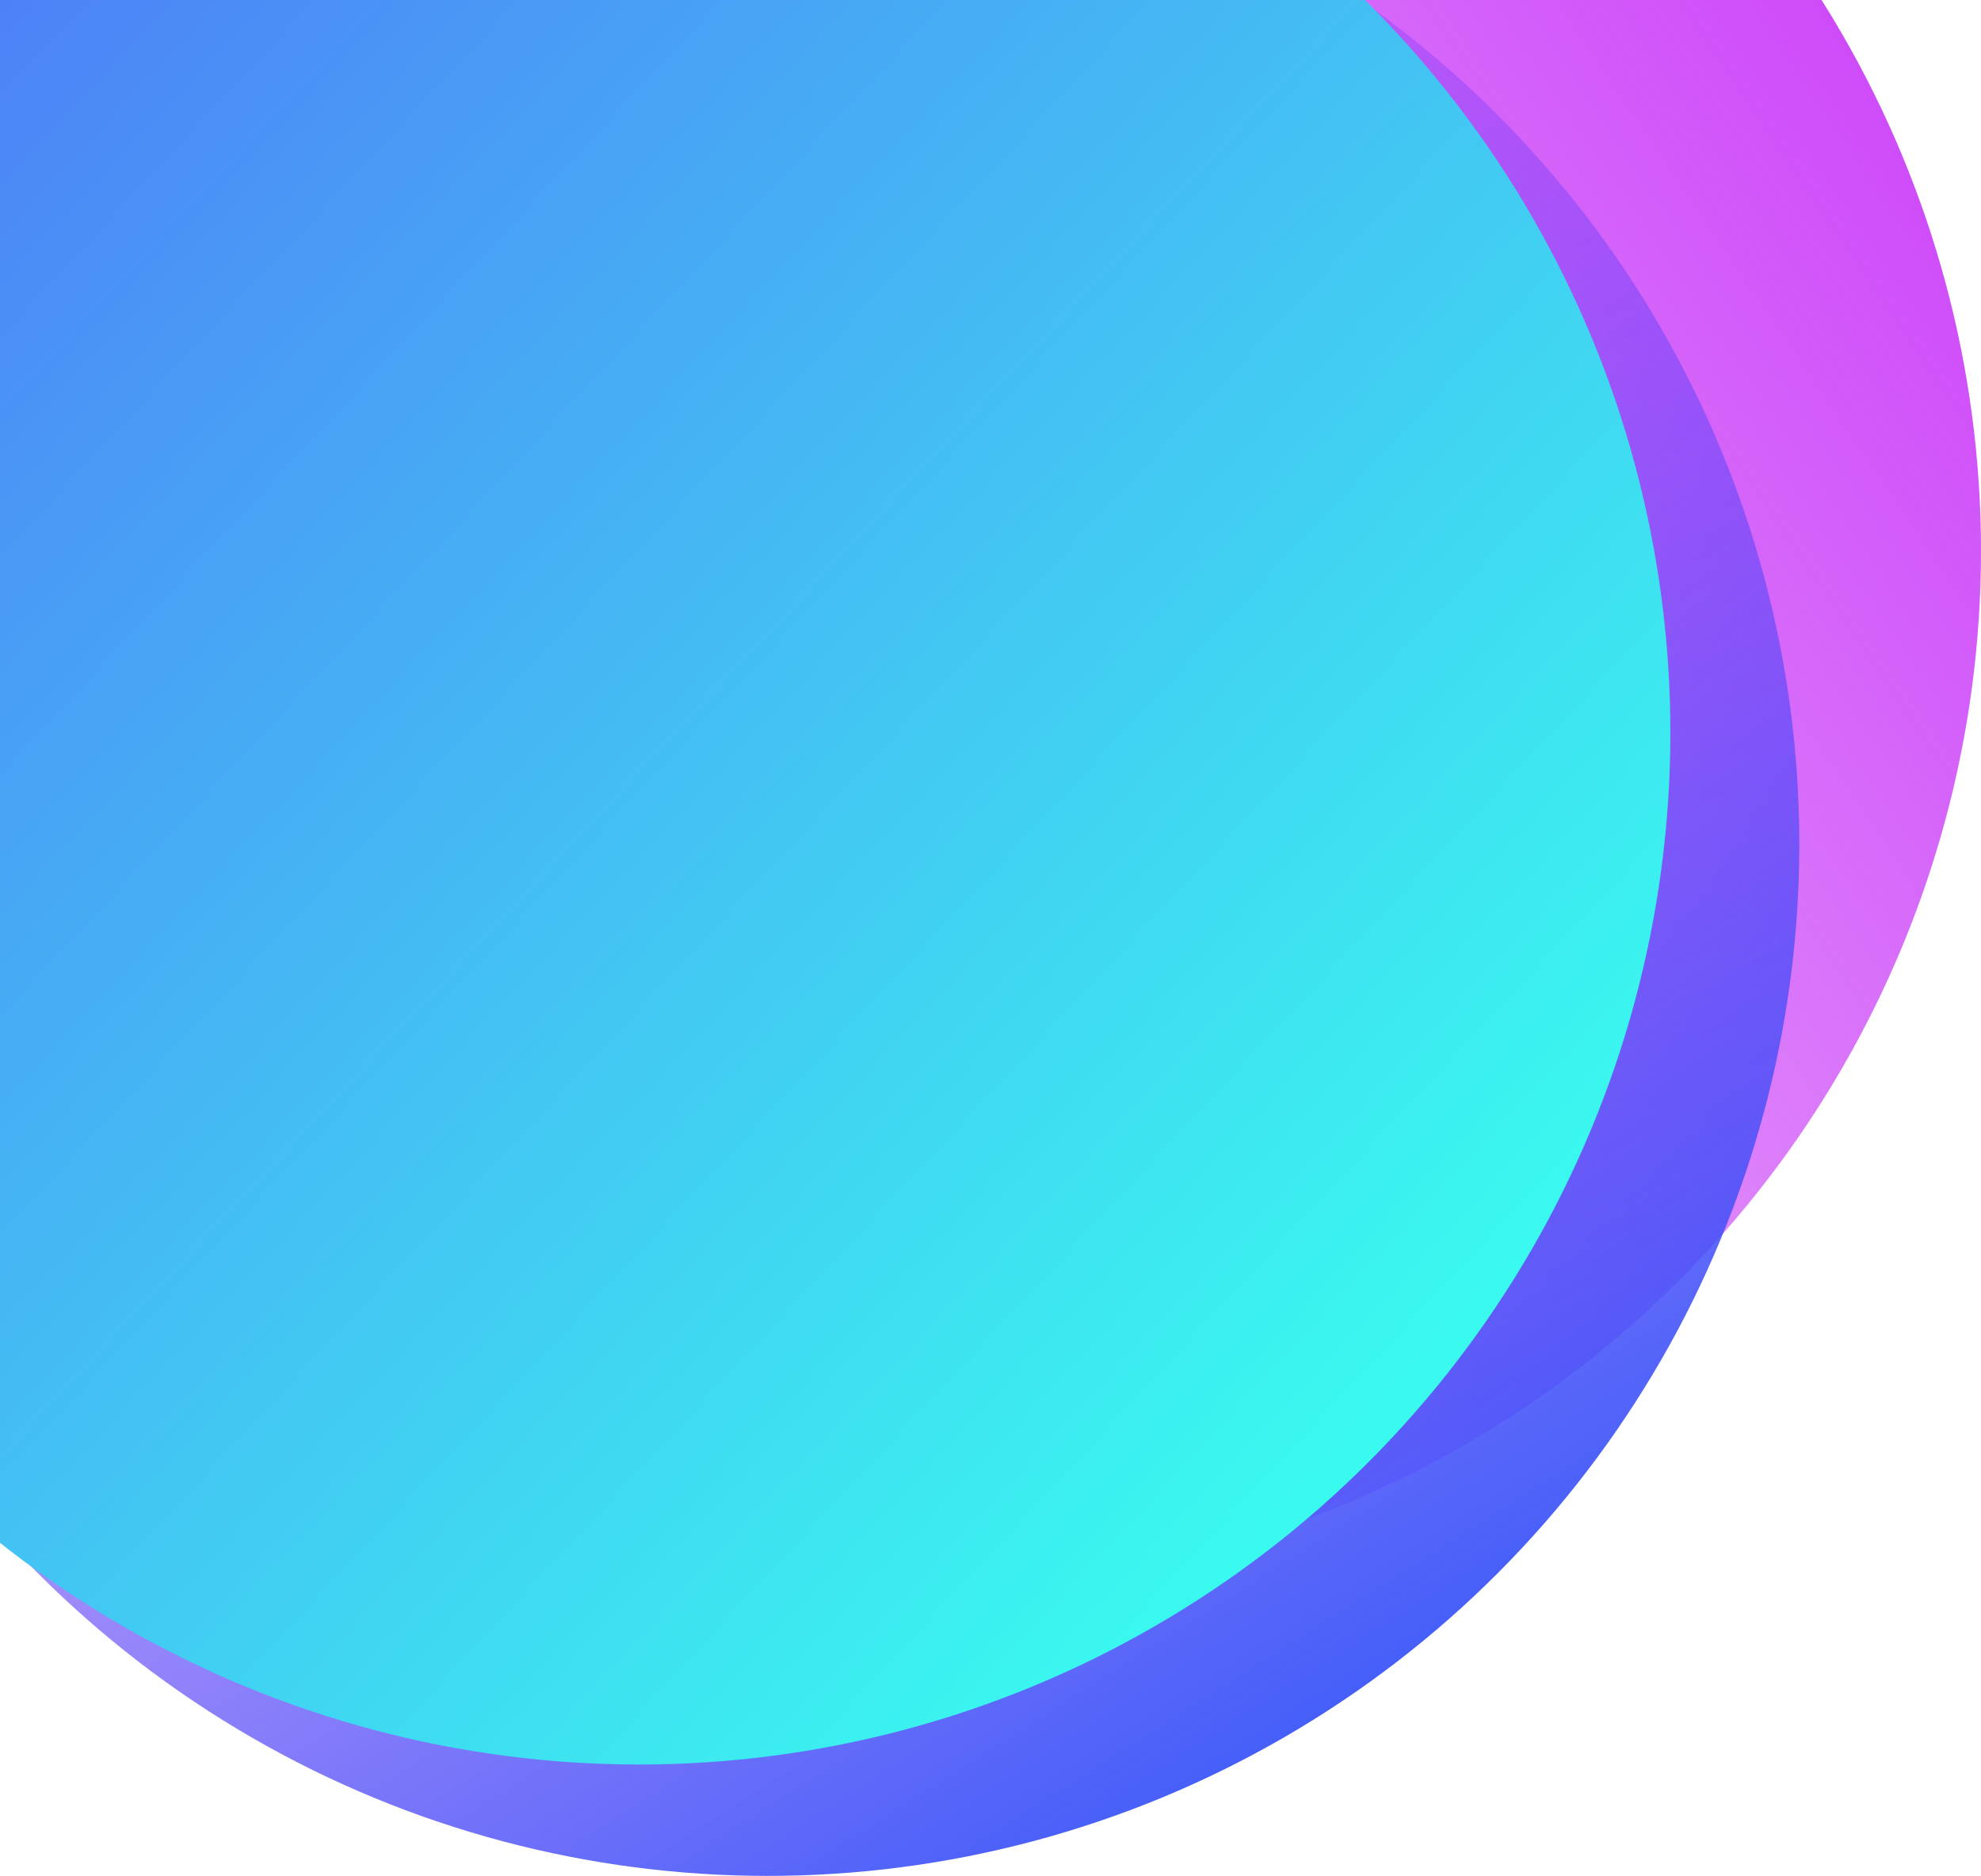 <svg width="338" height="320" viewBox="0 0 338 320" fill="none" xmlns="http://www.w3.org/2000/svg">
<circle cx="162" cy="94" r="176" fill="url(#paint0_linear_1_12)"/>
<circle cx="131" cy="144" r="176" fill="url(#paint1_linear_1_12)"/>
<circle cx="109" cy="125" r="176" fill="url(#paint2_linear_1_12)"/>
<defs>
<linearGradient id="paint0_linear_1_12" x1="-14" y1="270" x2="355" y2="19.5" gradientUnits="userSpaceOnUse">
<stop stop-color="#C630F8" stop-opacity="0"/>
<stop offset="1" stop-color="#C72FF8" stop-opacity="0.92"/>
</linearGradient>
<linearGradient id="paint1_linear_1_12" x1="-45" y1="-32" x2="195.5" y2="345.5" gradientUnits="userSpaceOnUse">
<stop stop-color="#C630F8" stop-opacity="0"/>
<stop offset="1" stop-color="#2F56F8"/>
</linearGradient>
<linearGradient id="paint2_linear_1_12" x1="-67" y1="-51" x2="240.5" y2="235.5" gradientUnits="userSpaceOnUse">
<stop stop-color="#5264F9"/>
<stop offset="1" stop-color="#3AF9EF"/>
</linearGradient>
</defs>
</svg>

